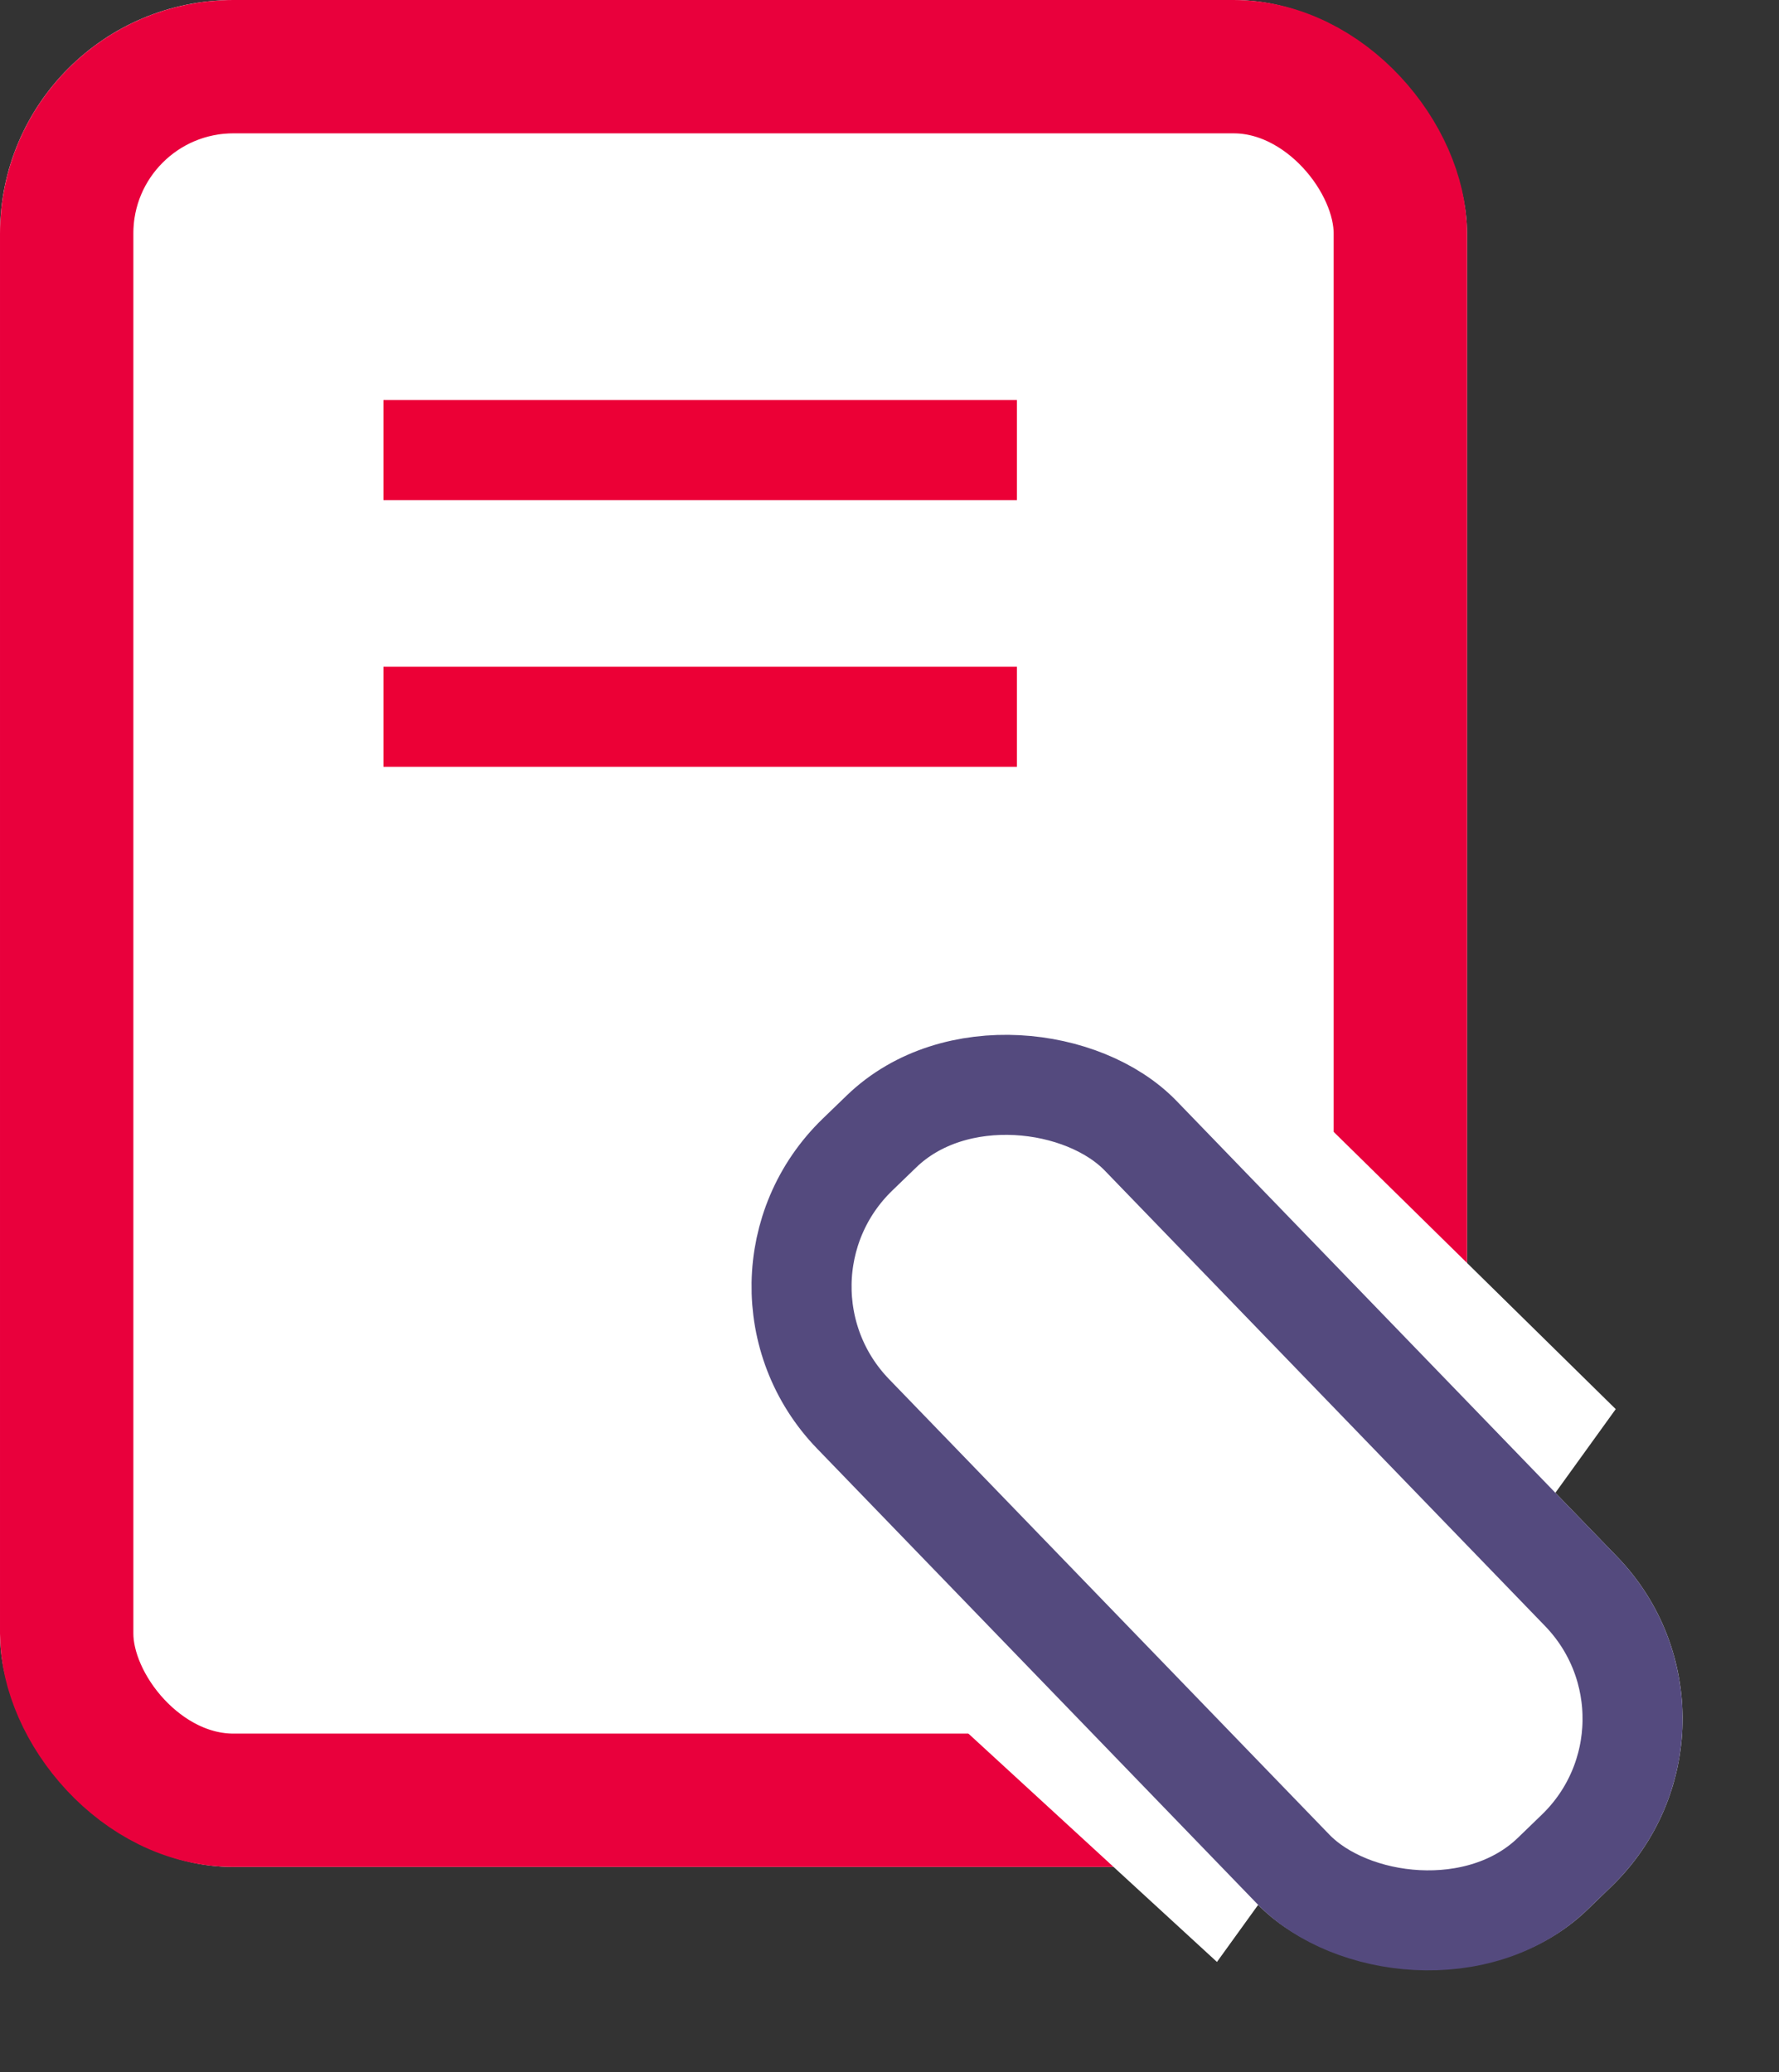 <svg xmlns="http://www.w3.org/2000/svg" width="53.357" height="62.158" viewBox="0 0 53.357 62.158">
  <rect x="0" y="0" width="53.357" height="62.158" fill="#333333" stroke="none"/>
  <g id="Group_6901" data-name="Group 6901" transform="translate(-767 -546)">
    <g id="Rectangle_5994" data-name="Rectangle 5994" transform="translate(767 546)" fill="#fff" stroke="#e9003c" stroke-width="4">
      <rect width="44" height="56" rx="7" stroke="none"/>
      <rect x="2" y="2" width="40" height="52" rx="5" fill="none"/>
    </g>
    <line id="Line_231" data-name="Line 231" x2="19" transform="translate(778.5 559.5)" fill="none" stroke="#ec0036" stroke-width="3"/>
    <line id="Line_232" data-name="Line 232" x2="19" transform="translate(778.5 567.5)" fill="none" stroke="#ec0036" stroke-width="3"/>
    <path id="Path_30976" data-name="Path 30976" d="M-3676.5-1402.151l-10.333-9.494,12.483-16.732,9.81,9.644Z" transform="translate(4480 2007)" fill="#fff"/>
    <g id="Rectangle_5995" data-name="Rectangle 5995" transform="matrix(0.719, -0.695, 0.695, 0.719, 786.643, 584.42)" fill="#fff" stroke="#544a7e" stroke-width="3">
      <rect width="15" height="33" rx="7" stroke="none"/>
      <rect x="1.5" y="1.5" width="12" height="30" rx="5.5" fill="none"/>
    </g>
  </g>
</svg>
